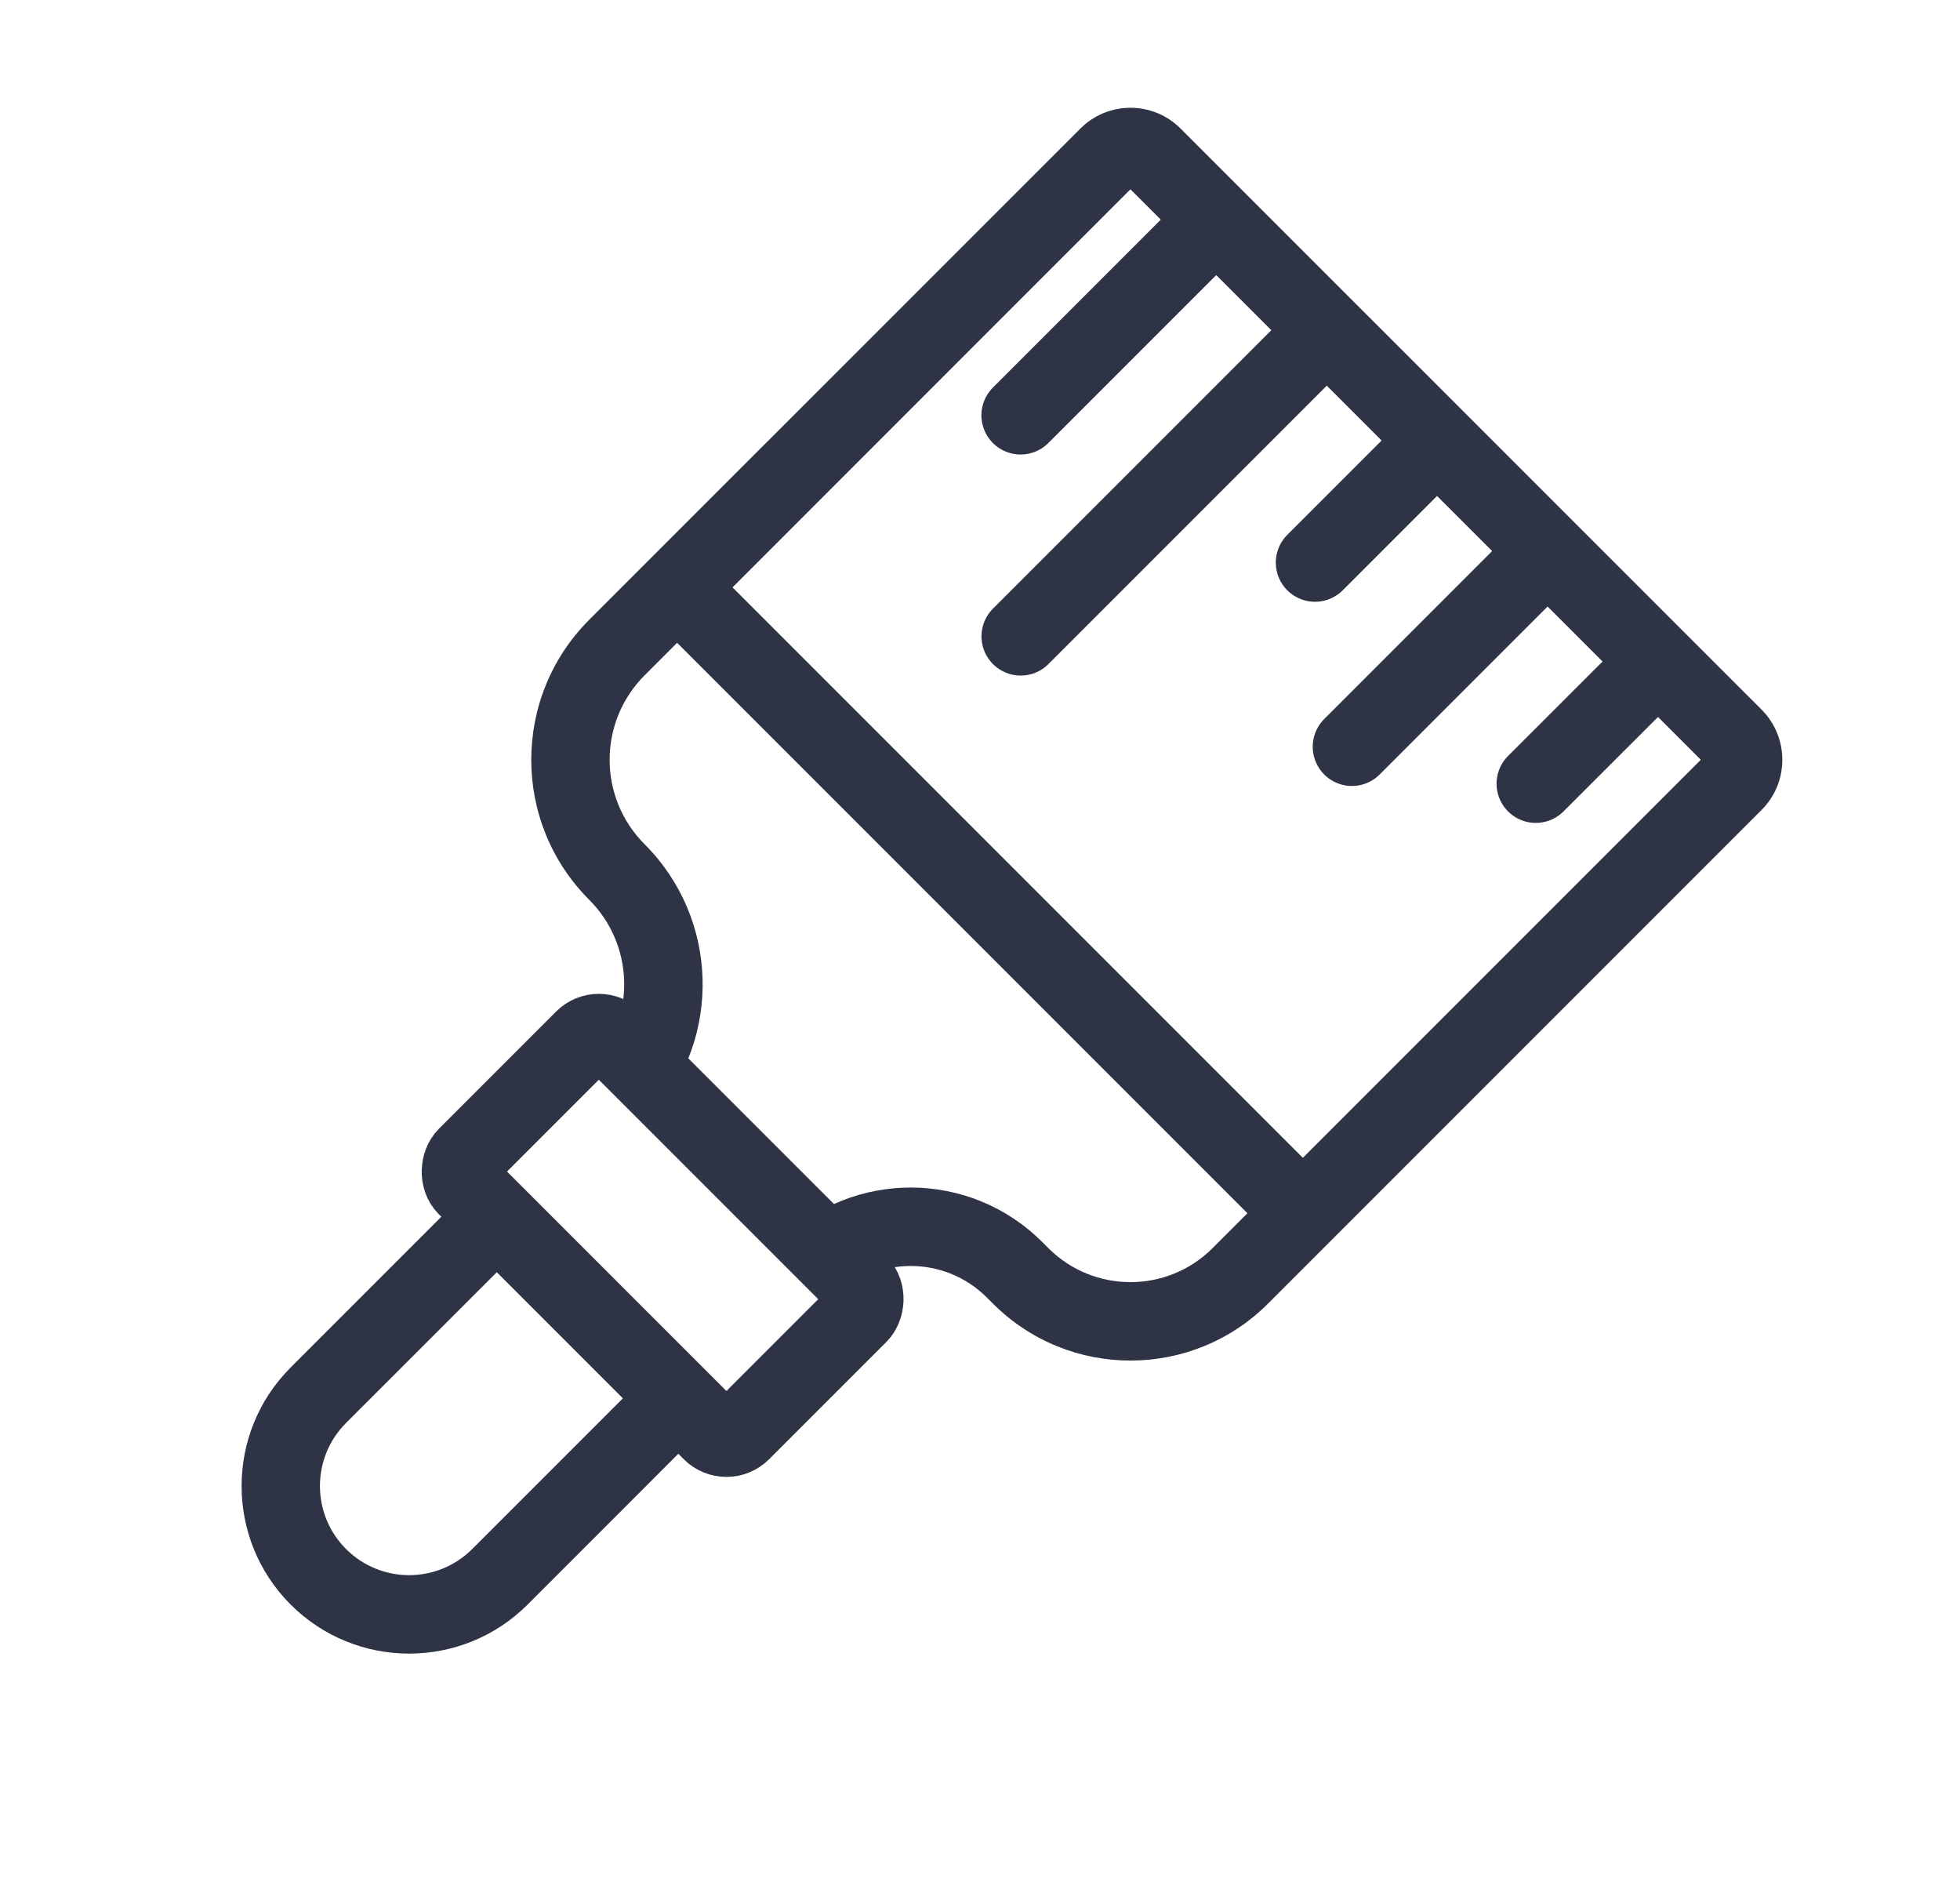 <svg width="25" height="24" viewBox="0 0 25 24" fill="none" xmlns="http://www.w3.org/2000/svg">
<rect x="7.638" y="13.062" width="4.958" height="2.656" rx="0.27" transform="rotate(45 7.638 13.062)" stroke="#2E3346"/>
<path fill-rule="evenodd" clip-rule="evenodd" d="M8.223 8.611L14.419 2.414L21.694 9.689L15.467 15.916C14.889 16.495 13.95 16.495 13.371 15.916L13.295 15.84C12.373 14.917 10.88 14.912 9.952 15.825L10.573 16.446C10.604 16.477 10.626 16.513 10.639 16.552L10.645 16.547C11.181 16.01 12.051 16.01 12.588 16.547L12.664 16.623C13.634 17.593 15.205 17.593 16.175 16.623L22.469 10.329C22.822 9.976 22.822 9.403 22.469 9.049L15.059 1.64C14.706 1.286 14.133 1.286 13.78 1.64L7.515 7.904C6.53 8.89 6.53 10.489 7.515 11.474C8.078 12.037 8.109 12.93 7.608 13.529C7.651 13.541 7.692 13.564 7.726 13.598L8.34 14.212C9.207 13.221 9.168 11.713 8.223 10.767C7.627 10.172 7.627 9.206 8.223 8.611ZM6.882 15.679L6.263 15.061C6.231 15.029 6.209 14.99 6.196 14.95L3.707 17.439C2.873 18.274 2.873 19.627 3.707 20.462C4.542 21.296 5.895 21.296 6.73 20.462L9.197 17.994L9.217 17.974C9.178 17.961 9.142 17.939 9.111 17.908L8.49 17.287L6.023 19.754C5.578 20.198 4.858 20.198 4.414 19.754C3.97 19.31 3.97 18.59 4.414 18.146L6.882 15.679Z" fill="#2E3346"/>
<path d="M8.794 7.648L16.775 15.629" stroke="#2E3346"/>
<path d="M15.365 2.949L13.018 5.296" stroke="#2E3346" stroke-linecap="round" stroke-linejoin="round"/>
<path d="M16.775 4.359L13.019 8.115" stroke="#2E3346" stroke-linecap="round" stroke-linejoin="round"/>
<path d="M18.181 5.766L16.773 7.174" stroke="#2E3346" stroke-linecap="round" stroke-linejoin="round"/>
<path d="M19.591 7.176L17.244 9.523" stroke="#2E3346" stroke-linecap="round" stroke-linejoin="round"/>
<path d="M20.998 8.586L19.589 9.994" stroke="#2E3346" stroke-linecap="round" stroke-linejoin="round"/>
</svg>
